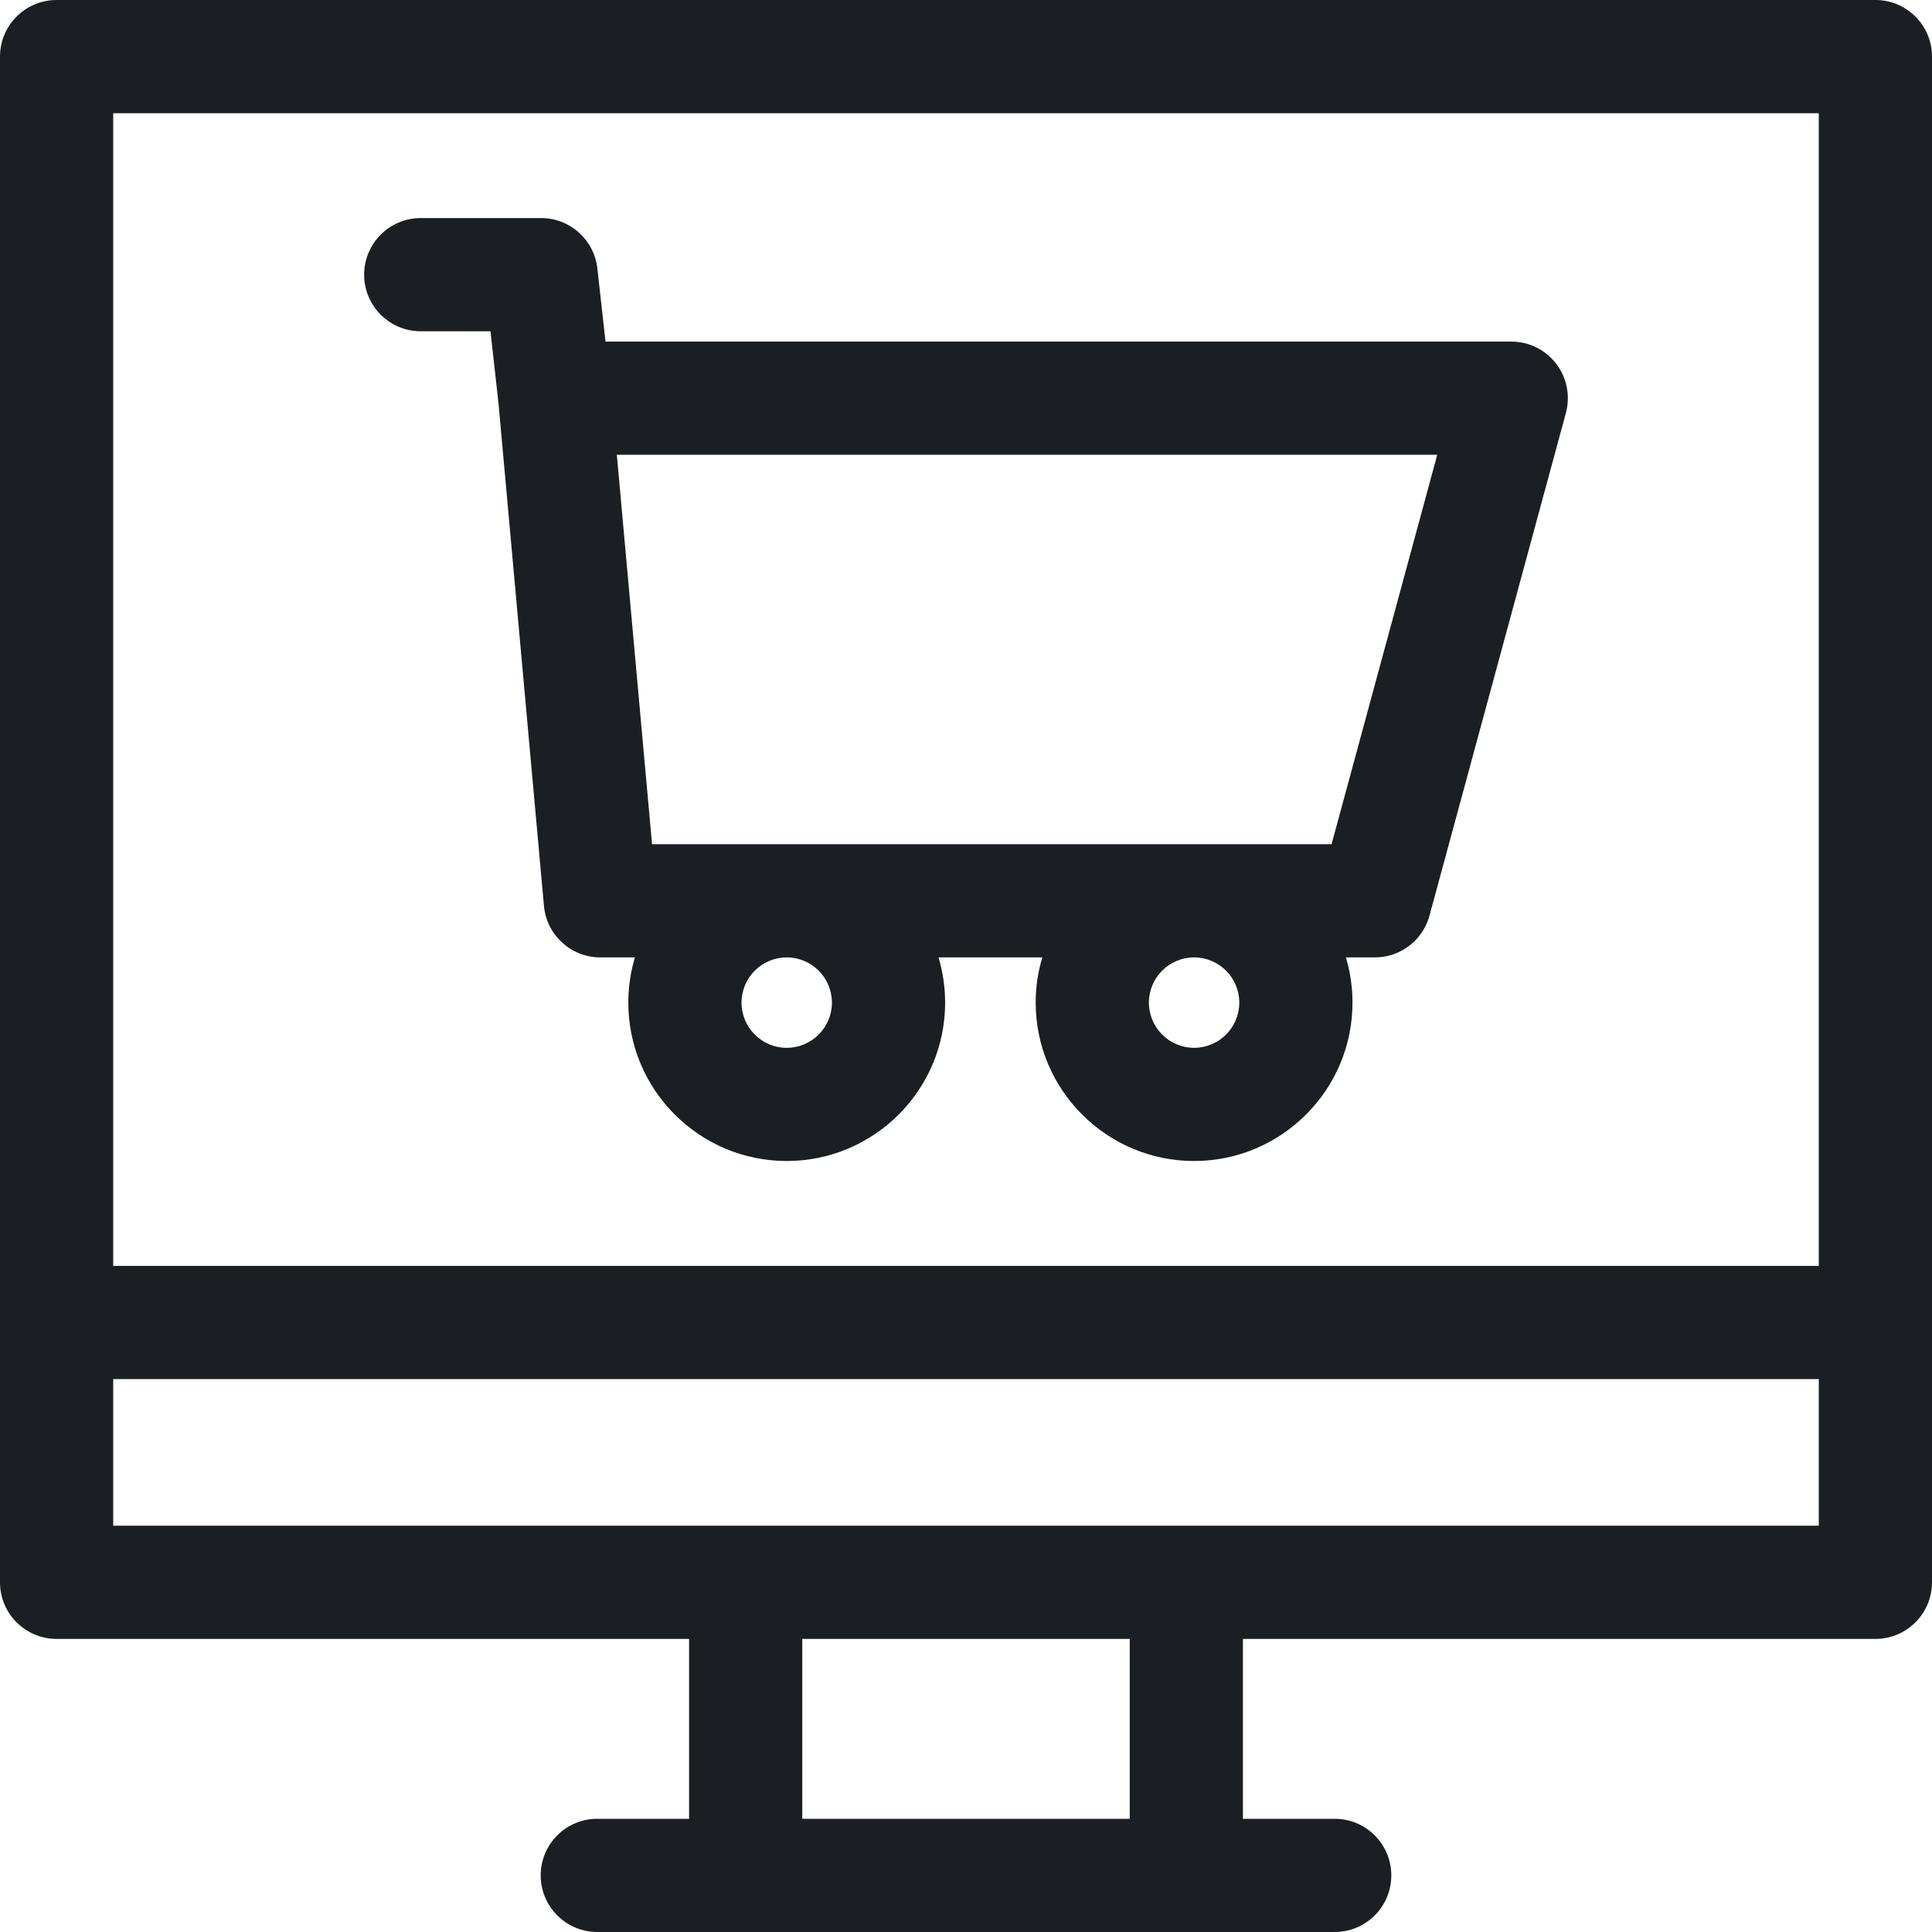 <svg width="60" height="60" viewBox="0 0 60 60" fill="none" xmlns="http://www.w3.org/2000/svg">
<g clip-path="url(#clip0_694_1370)">
<path d="M58.242 0H1.758C0.787 0 0 0.787 0 1.758V49.14C0 50.111 0.787 50.898 1.758 50.898H21.4V56.484H18.549C17.579 56.484 16.792 57.271 16.792 58.242C16.792 59.213 17.579 60 18.549 60H41.45C42.421 60 43.208 59.213 43.208 58.242C43.208 57.271 42.421 56.484 41.45 56.484H38.6V50.898H58.242C59.213 50.898 60 50.111 60 49.14V1.758C60 0.787 59.213 0 58.242 0ZM3.516 3.516H56.484V39.313H3.516V3.516ZM35.085 56.484H24.915V50.898H35.085V56.484H35.085ZM56.484 47.383H35.085H24.915H3.516V42.829H56.484V47.383Z" fill="#1B1F23"/>
<path d="M46.934 10.608H18.805L18.552 8.336C18.452 7.446 17.7 6.772 16.805 6.772H13.066C12.096 6.772 11.309 7.559 11.309 8.53C11.309 9.501 12.096 10.288 13.066 10.288H15.232L15.483 12.542L16.893 28.134C16.975 29.039 17.734 29.733 18.644 29.733H19.718C19.585 30.178 19.513 30.649 19.513 31.137C19.513 33.849 21.72 36.056 24.432 36.056C27.145 36.056 29.352 33.849 29.352 31.137C29.352 30.649 29.279 30.178 29.146 29.733H32.369C32.237 30.178 32.164 30.649 32.164 31.137C32.164 33.849 34.371 36.056 37.084 36.056C39.796 36.056 42.003 33.849 42.003 31.137C42.003 30.649 41.931 30.178 41.798 29.733H42.698C43.491 29.733 44.187 29.201 44.394 28.436L48.63 12.826C48.773 12.298 48.662 11.733 48.33 11.298C47.997 10.863 47.481 10.608 46.934 10.608ZM25.836 31.137C25.836 31.911 25.206 32.541 24.432 32.541C23.658 32.541 23.029 31.911 23.029 31.137C23.029 30.363 23.658 29.733 24.432 29.733C25.206 29.733 25.836 30.363 25.836 31.137ZM38.487 31.137C38.487 31.911 37.858 32.541 37.084 32.541C36.31 32.541 35.68 31.911 35.68 31.137C35.68 30.363 36.31 29.733 37.084 29.733C37.858 29.733 38.487 30.363 38.487 31.137ZM41.353 26.218H20.25L19.156 14.123H44.635L41.353 26.218Z" fill="#1B1F23"/>
</g>
<defs>
<clipPath id="clip0_694_1370">
<rect width="60" height="60" fill="white"/>
</clipPath>
</defs>
</svg>
